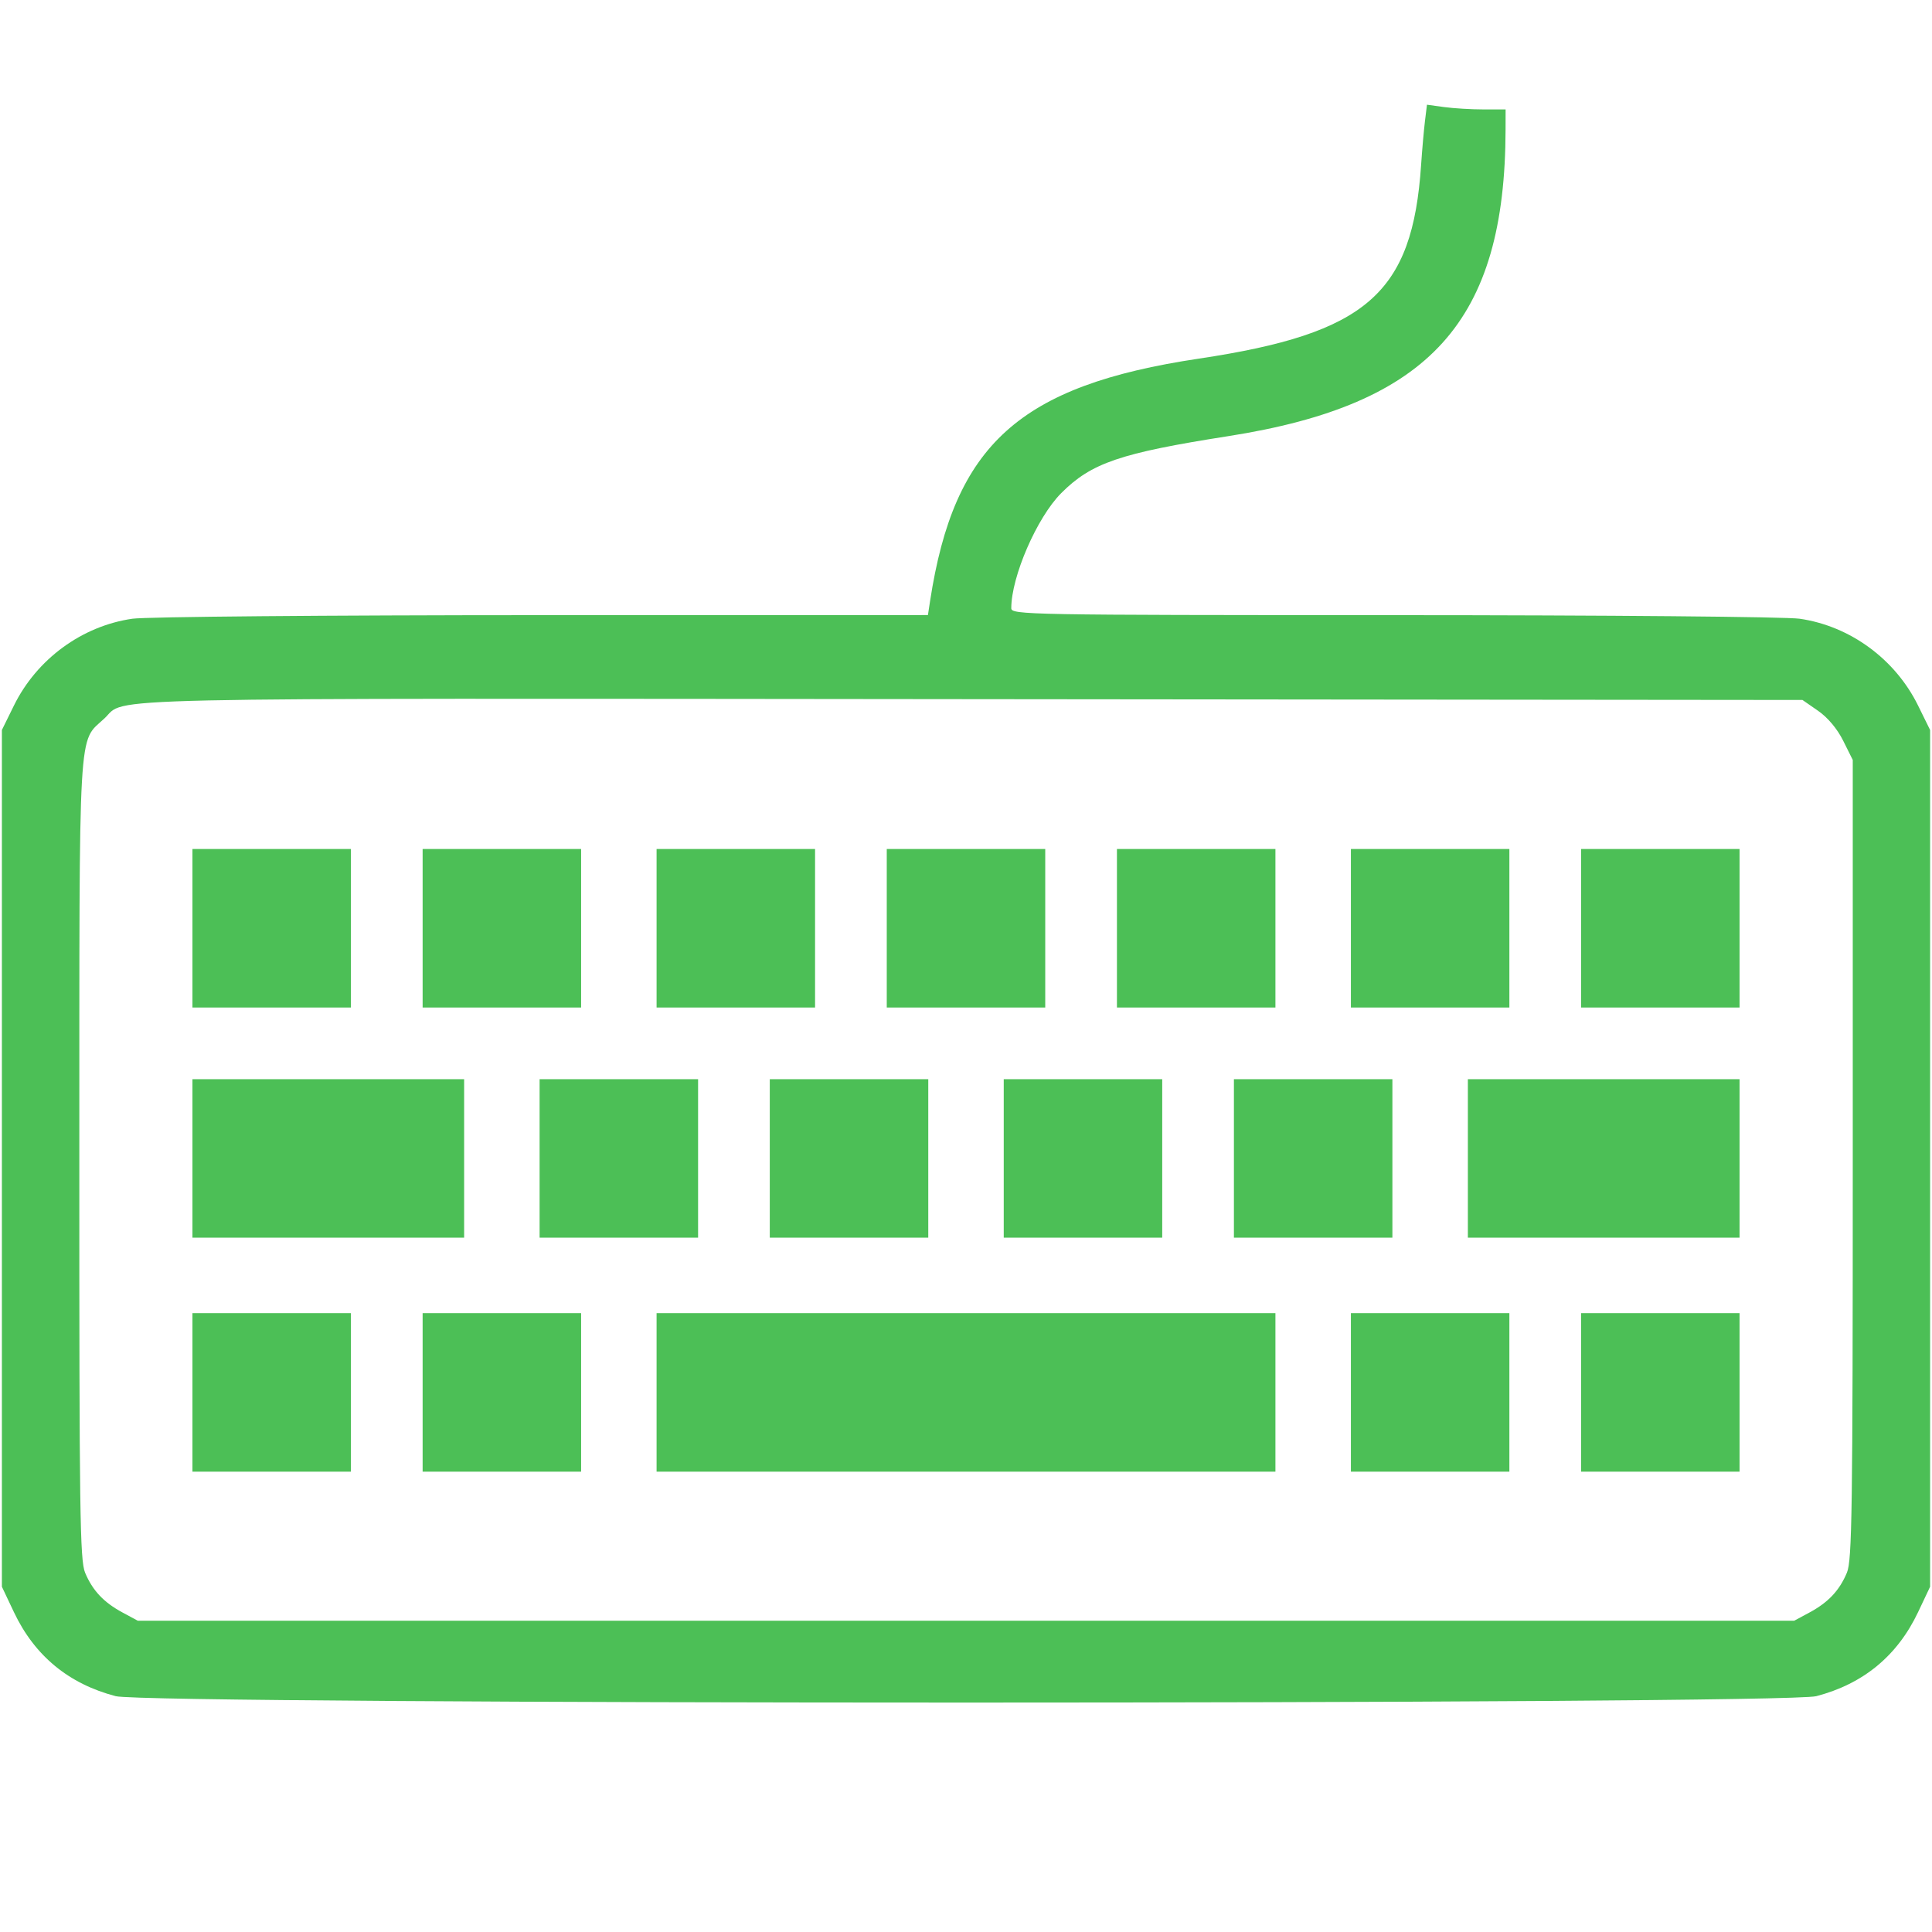 <svg id="svg" version="1.1" xmlns="http://www.w3.org/2000/svg" xmlns:xlink="http://www.w3.org/1999/xlink" width="400" height="400" viewBox="0, 0, 400,400"><g id="svgg"><path id="path0" d="M295.020 25.098 C 294.791 26.978,294.434 31.040,294.226 34.126 C 292.437 60.796,282.982 69.036,248.191 74.253 C 211.052 79.822,197.541 92.006,192.566 124.414 L 192.117 127.344 112.269 127.359 C 67.347 127.368,30.226 127.693,27.403 128.101 C 16.962 129.610,7.618 136.459,2.887 146.069 L 0.391 151.139 0.391 239.827 L 0.391 328.516 2.885 333.782 C 7.161 342.808,14.228 348.639,23.968 351.176 C 30.753 352.943,369.247 352.943,376.032 351.176 C 385.772 348.639,392.839 342.808,397.115 333.782 L 399.609 328.516 399.609 239.827 L 399.609 151.139 397.113 146.069 C 392.382 136.459,383.038 129.610,372.597 128.101 C 369.776 127.693,332.939 127.368,288.477 127.359 C 212.547 127.344,209.375 127.287,209.375 125.924 C 209.375 119.384,214.687 107.143,219.712 102.101 C 225.948 95.844,231.915 93.808,254.297 90.300 C 296.088 83.750,311.650 66.527,311.712 26.758 L 311.719 22.656 307.140 22.656 C 304.622 22.656,300.959 22.437,299.000 22.168 L 295.438 21.680 295.020 25.098 M376.408 147.159 C 378.425 148.556,380.378 150.885,381.615 153.367 L 383.594 157.338 383.594 240.022 C 383.594 312.885,383.450 323.050,382.385 325.600 C 380.837 329.303,378.532 331.754,374.609 333.865 L 371.484 335.547 200.000 335.547 L 28.516 335.547 25.391 333.865 C 21.468 331.754,19.163 329.303,17.615 325.600 C 16.550 323.049,16.408 312.915,16.423 240.064 C 16.443 148.063,16.108 153.921,21.643 148.722 C 26.338 144.312,14.549 144.573,200.848 144.754 L 373.181 144.922 376.408 147.159 M39.844 192.188 L 39.844 208.594 56.250 208.594 L 72.656 208.594 72.656 192.188 L 72.656 175.781 56.250 175.781 L 39.844 175.781 39.844 192.188 M87.500 192.188 L 87.500 208.594 103.906 208.594 L 120.313 208.594 120.313 192.188 L 120.313 175.781 103.906 175.781 L 87.500 175.781 87.500 192.188 M135.938 192.188 L 135.938 208.594 152.344 208.594 L 168.750 208.594 168.750 192.188 L 168.750 175.781 152.344 175.781 L 135.938 175.781 135.938 192.188 M183.594 192.188 L 183.594 208.594 200.000 208.594 L 216.406 208.594 216.406 192.188 L 216.406 175.781 200.000 175.781 L 183.594 175.781 183.594 192.188 M231.250 192.188 L 231.250 208.594 247.656 208.594 L 264.063 208.594 264.063 192.188 L 264.063 175.781 247.656 175.781 L 231.250 175.781 231.250 192.188 M279.688 192.188 L 279.688 208.594 296.094 208.594 L 312.500 208.594 312.500 192.188 L 312.500 175.781 296.094 175.781 L 279.688 175.781 279.688 192.188 M327.344 192.188 L 327.344 208.594 343.750 208.594 L 360.156 208.594 360.156 192.188 L 360.156 175.781 343.750 175.781 L 327.344 175.781 327.344 192.188 M39.844 239.844 L 39.844 256.250 67.969 256.250 L 96.094 256.250 96.094 239.844 L 96.094 223.438 67.969 223.438 L 39.844 223.438 39.844 239.844 M111.719 239.844 L 111.719 256.250 128.125 256.250 L 144.531 256.250 144.531 239.844 L 144.531 223.438 128.125 223.438 L 111.719 223.438 111.719 239.844 M159.375 239.844 L 159.375 256.250 175.781 256.250 L 192.188 256.250 192.188 239.844 L 192.188 223.438 175.781 223.438 L 159.375 223.438 159.375 239.844 M207.813 239.844 L 207.813 256.250 224.219 256.250 L 240.625 256.250 240.625 239.844 L 240.625 223.438 224.219 223.438 L 207.813 223.438 207.813 239.844 M255.469 239.844 L 255.469 256.250 271.875 256.250 L 288.281 256.250 288.281 239.844 L 288.281 223.438 271.875 223.438 L 255.469 223.438 255.469 239.844 M303.906 239.844 L 303.906 256.250 332.031 256.250 L 360.156 256.250 360.156 239.844 L 360.156 223.438 332.031 223.438 L 303.906 223.438 303.906 239.844 M39.844 288.281 L 39.844 304.688 56.250 304.688 L 72.656 304.688 72.656 288.281 L 72.656 271.875 56.250 271.875 L 39.844 271.875 39.844 288.281 M87.500 288.281 L 87.500 304.688 103.906 304.688 L 120.313 304.688 120.313 288.281 L 120.313 271.875 103.906 271.875 L 87.500 271.875 87.500 288.281 M135.938 288.281 L 135.938 304.688 200.000 304.688 L 264.063 304.688 264.063 288.281 L 264.063 271.875 200.000 271.875 L 135.938 271.875 135.938 288.281 M279.688 288.281 L 279.688 304.688 296.094 304.688 L 312.500 304.688 312.500 288.281 L 312.500 271.875 296.094 271.875 L 279.688 271.875 279.688 288.281 M327.344 288.281 L 327.344 304.688 343.750 304.688 L 360.156 304.688 360.156 288.281 L 360.156 271.875 343.750 271.875 L 327.344 271.875 327.344 288.281 " stroke="none" fill="#4CBF56" fill-rule="evenodd"></path></g></svg>
